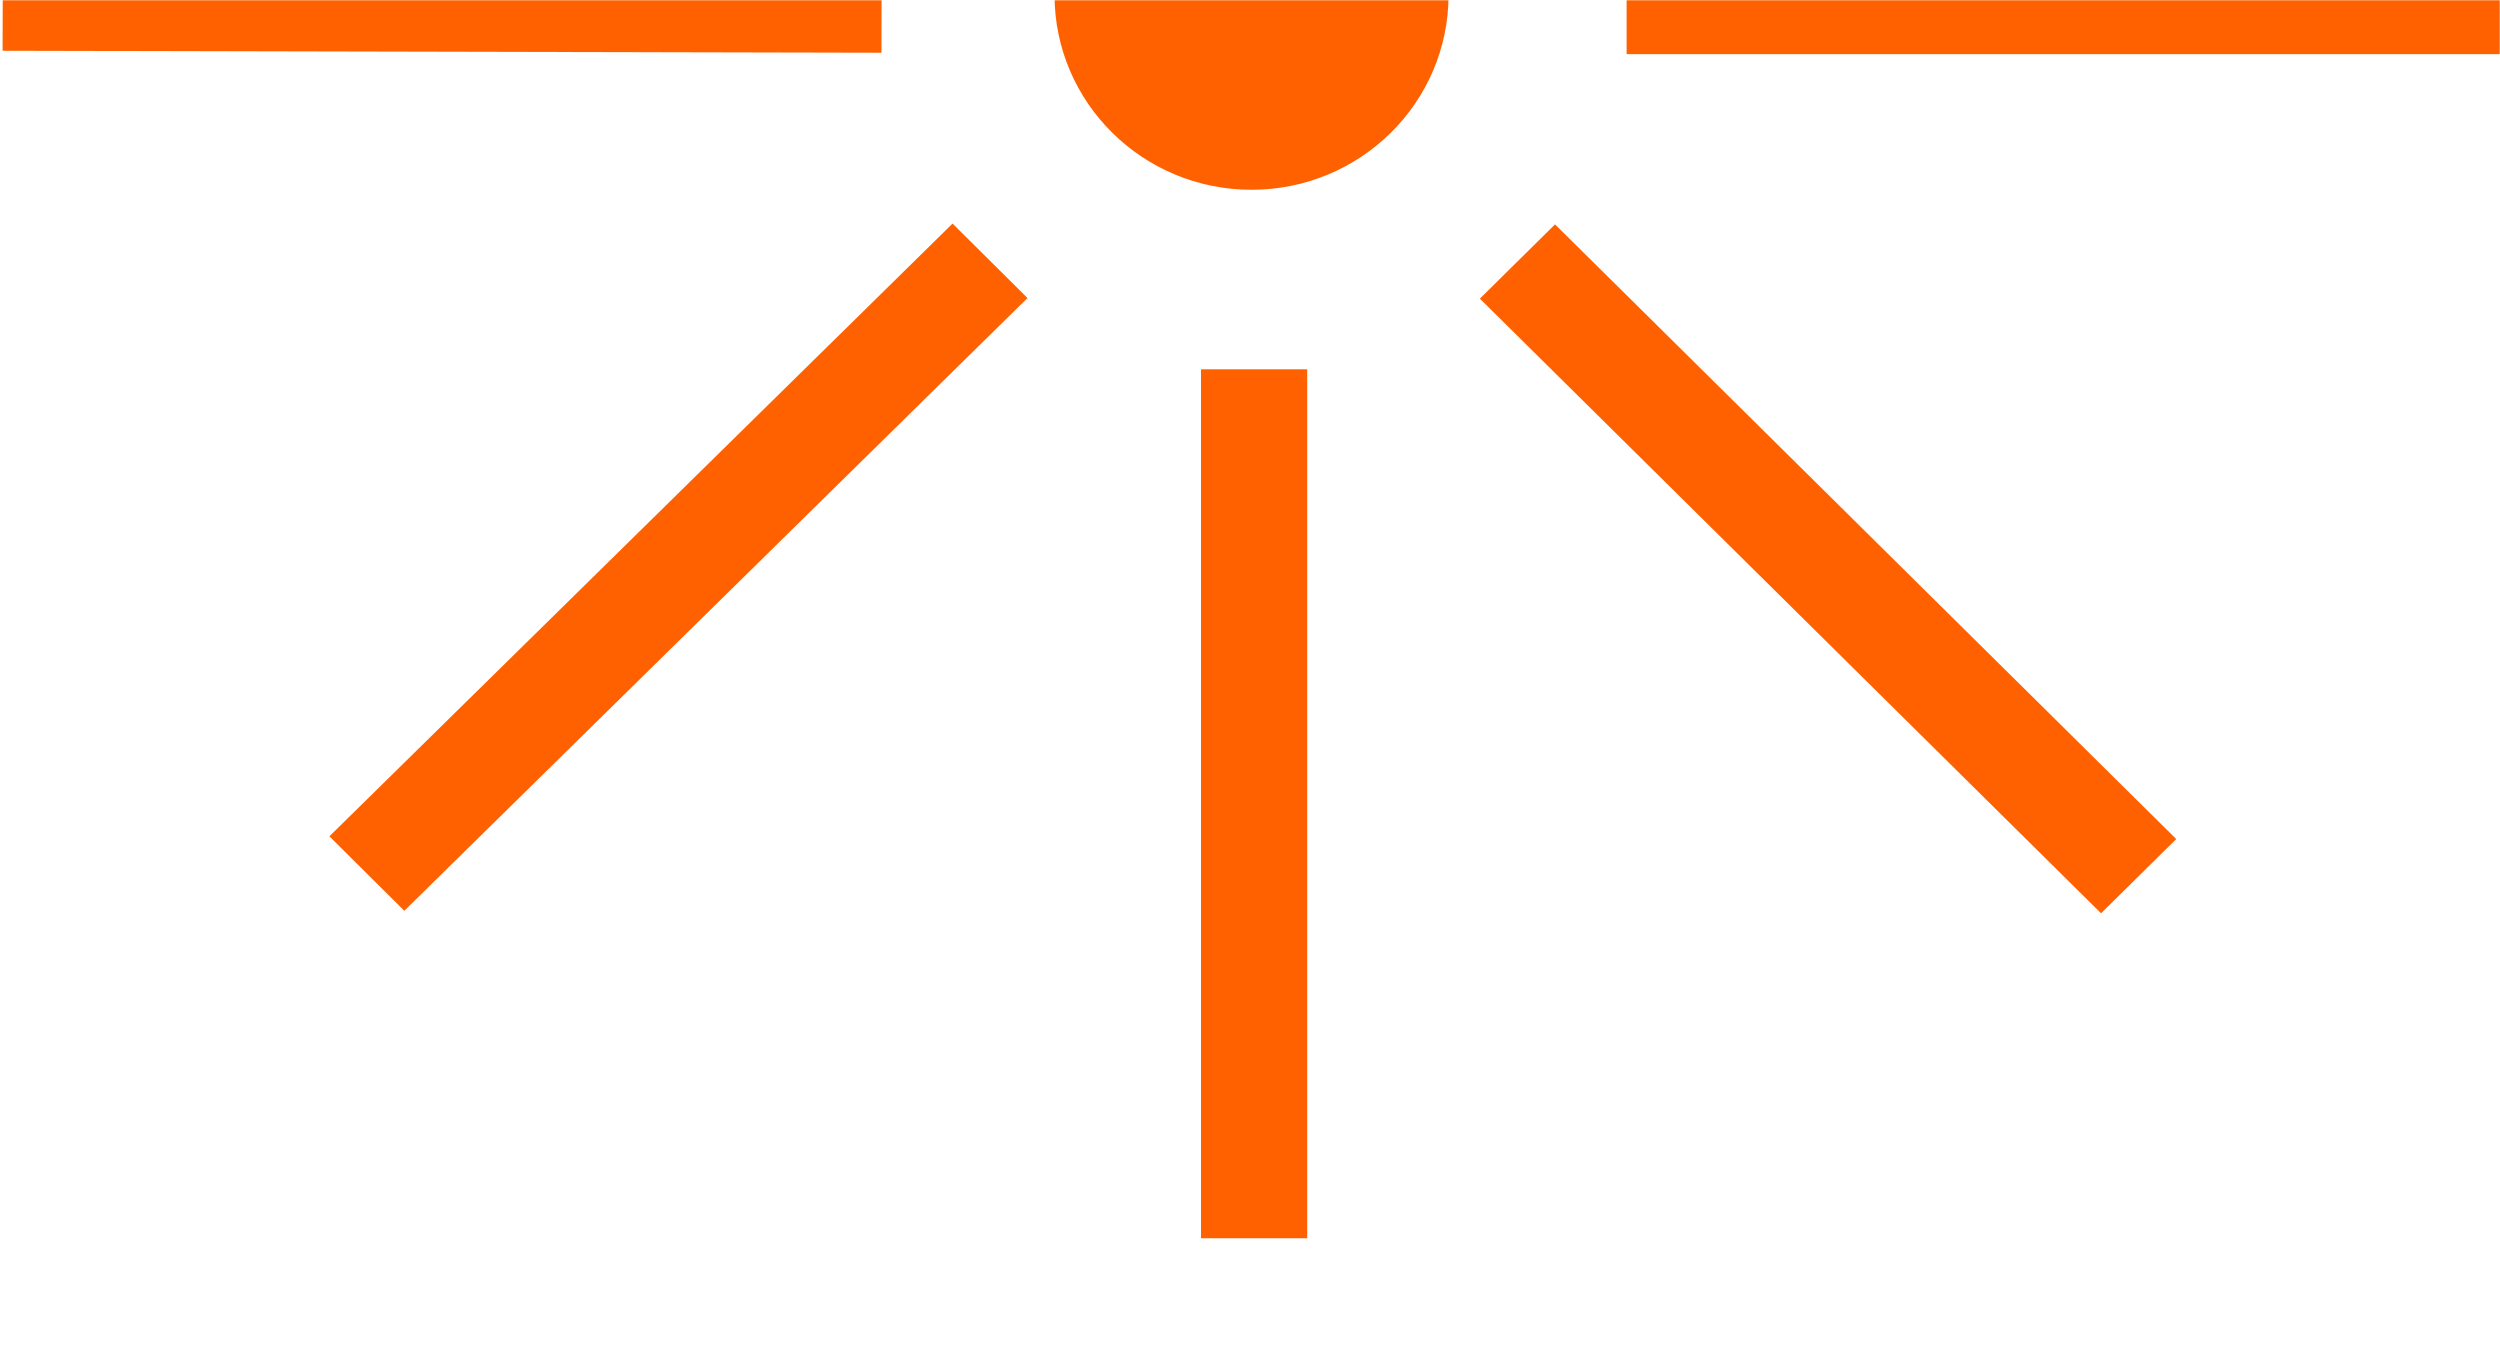 <svg width="1137" height="614" viewBox="0 0 1137 614" fill="none" xmlns="http://www.w3.org/2000/svg">
<mask id="mask0_194_821" style="mask-type:alpha" maskUnits="userSpaceOnUse" x="0" y="0" width="1137" height="614">
<rect width="1137" height="613.224" transform="matrix(1 0 0 -1 0 613.224)" fill="#FF6100"/>
</mask>
<g mask="url(#mask0_194_821)">
<path d="M580.5 549.271H560.297V181.848H580.5V549.271Z" fill="#FF6100"/>
<path d="M592.022 560.662H548.722V170.461H592.022V560.662Z" fill="#FF6100"/>
<path d="M969.937 381.625L955.646 395.741L692.949 135.826L707.241 121.71L969.937 381.625Z" fill="#FF6100"/>
<path d="M955.57 411.849L676.589 135.821L707.219 105.566L986.201 381.594L955.57 411.849Z" fill="#FF6100"/>
<path d="M1125.54 -9.087L1125.52 10.885L753.854 10.604L753.869 -9.368L1125.54 -9.087Z" fill="#FF6100"/>
<path d="M1137 22.123H742.288V-20.683H1137V22.123Z" fill="#FF6100"/>
<path d="M956.244 -394.163L970.513 -380.025L707.408 -120.514L693.139 -134.653L956.244 -394.163Z" fill="#FF6100"/>
<path d="M707.413 -104.418L676.83 -134.72L956.246 -410.319L986.828 -380.017L707.413 -104.418Z" fill="#FF6100"/>
<path d="M561.132 -548.297L581.335 -548.266L580.767 -180.843L560.563 -180.873L561.132 -548.297Z" fill="#FF6100"/>
<path d="M592.327 -169.473L549.027 -169.539L549.629 -559.74L592.929 -559.674L592.327 -169.473Z" fill="#FF6100"/>
<path d="M171.448 -381.222L185.762 -395.319L448.086 -135L433.772 -120.903L171.448 -381.222Z" fill="#FF6100"/>
<path d="M433.655 -104.884L155.068 -381.302L185.742 -411.514L464.329 -135.096L433.655 -104.884Z" fill="#FF6100"/>
<path d="M15.258 9.181L15.304 -10.791L386.974 -9.948L386.928 10.024L15.258 9.181Z" fill="#FF6100"/>
<path d="M398.4 21.474L3.688 20.592L3.787 -22.213L398.498 -21.331L398.4 21.474Z" fill="#FF6100"/>
<path d="M183.903 394.564L169.656 380.404L433.17 121.297L447.417 135.457L183.903 394.564Z" fill="#FF6100"/>
<path d="M183.896 410.714L153.361 380.365L433.211 105.195L463.746 135.544L183.896 410.714Z" fill="#FF6100"/>
<path d="M569.201 -88.401C617.306 -88.401 656.303 -49.85 656.303 -2.295C656.303 45.26 617.306 83.811 569.201 83.811C521.096 83.811 482.1 45.26 482.1 -2.295C482.1 -49.85 521.096 -88.401 569.201 -88.401Z" fill="#FF6100"/>
<path d="M580.5 549.271H560.297V181.848H580.5V549.271Z" stroke="#FF6100" stroke-width="5"/>
<path d="M592.022 560.662H548.722V170.461H592.022V560.662Z" stroke="#FF6100" stroke-width="5"/>
<path d="M969.937 381.625L955.646 395.741L692.949 135.826L707.241 121.71L969.937 381.625Z" stroke="#FF6100" stroke-width="5"/>
<path d="M955.57 411.849L676.589 135.821L707.219 105.566L986.201 381.594L955.57 411.849Z" stroke="#FF6100" stroke-width="5"/>
<path d="M1125.54 -9.087L1125.52 10.885L753.854 10.604L753.869 -9.368L1125.54 -9.087Z" stroke="#FF6100" stroke-width="5"/>
<path d="M1137 22.123H742.288V-20.683H1137V22.123Z" stroke="#FF6100" stroke-width="5"/>
<path d="M956.244 -394.163L970.513 -380.025L707.408 -120.514L693.139 -134.653L956.244 -394.163Z" stroke="#FF6100" stroke-width="5"/>
<path d="M707.413 -104.418L676.83 -134.72L956.246 -410.319L986.828 -380.017L707.413 -104.418Z" stroke="#FF6100" stroke-width="5"/>
<path d="M561.132 -548.297L581.335 -548.266L580.767 -180.843L560.563 -180.873L561.132 -548.297Z" stroke="#FF6100" stroke-width="5"/>
<path d="M592.327 -169.473L549.027 -169.539L549.629 -559.74L592.929 -559.674L592.327 -169.473Z" stroke="#FF6100" stroke-width="5"/>
<path d="M171.448 -381.222L185.762 -395.319L448.086 -135L433.772 -120.903L171.448 -381.222Z" stroke="#FF6100" stroke-width="5"/>
<path d="M433.655 -104.884L155.068 -381.302L185.742 -411.514L464.329 -135.096L433.655 -104.884Z" stroke="#FF6100" stroke-width="5"/>
<path d="M15.258 9.181L15.304 -10.791L386.974 -9.948L386.928 10.024L15.258 9.181Z" stroke="#FF6100" stroke-width="5"/>
<path d="M398.4 21.474L3.688 20.592L3.787 -22.213L398.498 -21.331L398.4 21.474Z" stroke="#FF6100" stroke-width="5"/>
<path d="M183.903 394.564L169.656 380.404L433.17 121.297L447.417 135.457L183.903 394.564Z" stroke="#FF6100" stroke-width="5"/>
<path d="M183.896 410.714L153.361 380.365L433.211 105.195L463.746 135.544L183.896 410.714Z" stroke="#FF6100" stroke-width="5"/>
<path d="M569.201 -88.401C617.306 -88.401 656.303 -49.85 656.303 -2.295C656.303 45.26 617.306 83.811 569.201 83.811C521.096 83.811 482.1 45.26 482.1 -2.295C482.1 -49.85 521.096 -88.401 569.201 -88.401Z" stroke="#FF6100" stroke-width="5"/>
</g>
</svg>

